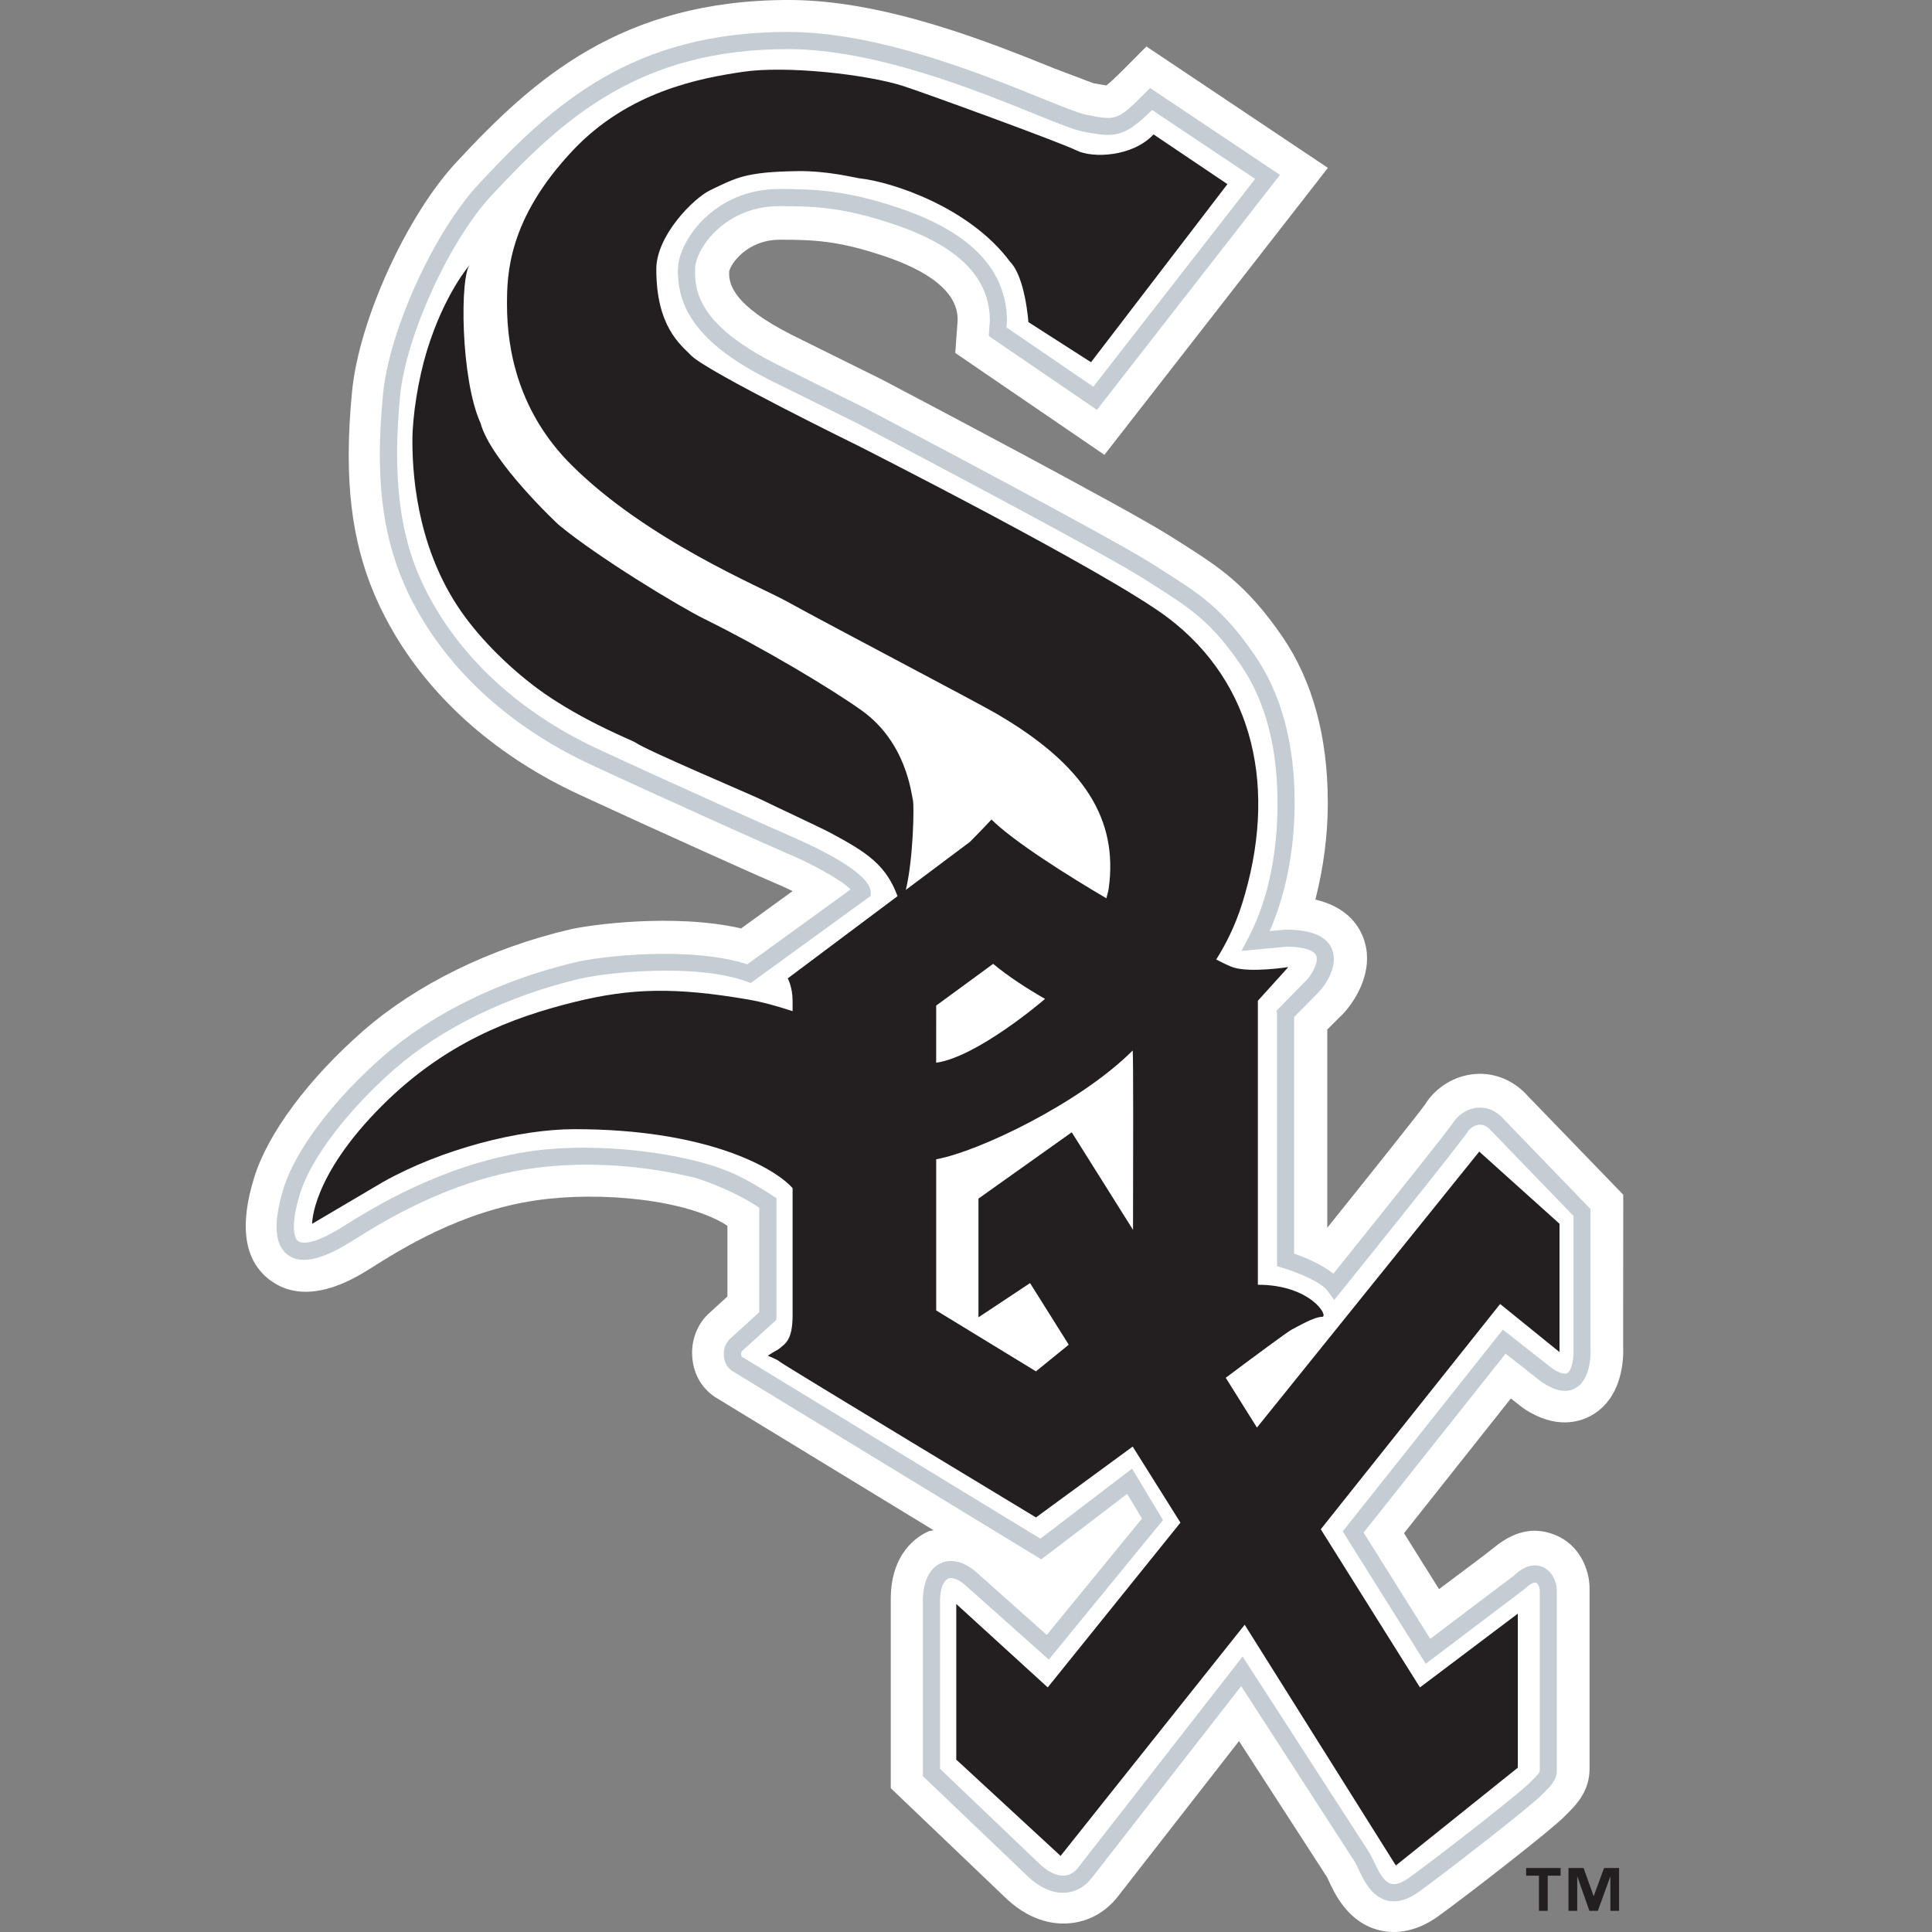 <?xml version="1.0" encoding="utf-8"?>
<!-- Generator: Adobe Illustrator 14.0.0, SVG Export Plug-In . SVG Version: 6.00 Build 43363)  -->
<!DOCTYPE svg PUBLIC "-//W3C//DTD SVG 1.1//EN" "http://www.w3.org/Graphics/SVG/1.1/DTD/svg11.dtd">
<svg version="1.1" xmlns="http://www.w3.org/2000/svg" xmlns:xlink="http://www.w3.org/1999/xlink" x="0px" y="0px" width="200px"
	 height="200px" viewBox="44 746 200 200" enable-background="new 44 746 200 200" xml:space="preserve">
<rect x="44" y="746" width="200" height="200" fill="#808080" stroke="none"/>
<g id="Layer_1">
	<g>
		<path fill="#FFFFFF" d="M91.326,762.706c-5.177,5.5-10.165,16.416-10.881,23.817c-0.232,2.366-0.345,4.561-0.345,6.619
			c0,7.419,1.519,13.098,4.825,18.633c4.155,6.927,10.728,12.624,19.013,16.469c7.817,3.625,19.072,8.676,20.415,9.227
			c0.462,0.184,1.058,0.464,1.694,0.776c-2.58,1.87-4.099,2.967-5.324,3.862c-6.966-1.589-15.728-0.368-17.763,0.114
			c-8.275,1.958-15.865,5.688-21.373,10.5c-5.612,4.907-9.817,10.542-11.243,15.081c-1.592,5.044-1.081,8.63,1.52,10.647
			c3.825,2.98,8.769-0.069,10.383-1.079c3.332-2.106,9.462-5.96,17.185-7.101c6.72-1.001,15.73-0.085,19.871,2.62
			c0,2.449,0,5.337,0,7.321c-0.997,0.913-2.059,1.883-2.059,1.883c-1.045,1.045-1.599,2.472-1.599,3.95
			c0,0.689,0.119,1.392,0.368,2.067c0.703,1.883,2.283,2.678,2.283,2.678c13.361,8.138,13.355,8.138,22.345,13.62
			c-0.127,0.048-0.395,0.057-0.495,0.101c-1.185,0.522-3.934,2.243-3.934,7.045v19.554l11.623,11.105
			c2.573,2.581,5.075,3.003,6.712,2.893c2.036-0.122,3.881-1.115,5.185-2.796c0,0,7.738-9.928,12.53-16.077
			c3.552,5.495,9.152,14.151,9.152,14.151c-0.062-0.098,0.131,0.302,0.131,0.302c0.649,1.396,2.006,4.293,5.175,5.113
			c1.405,0.365,3.635,0.408,6.221-1.471c3.475-2.527,11.556-8.831,12.942-10.219l0.256-0.259c0.956-0.939,2.414-2.378,2.414-4.745
			v-18.666c0-2.007-1.076-4.544-3.547-5.536c-1.8-0.724-3.864-0.724-6.329,1.281c-1.094,0.896-2.972,2.252-5.708,4.32
			c-1.584-2.528-2.426-3.88-3.625-5.79c2.349-2.962,7.939-10.008,11.062-13.948c0.402,0.32,1.219,0.961,1.219,0.961l0.137,0.092
			c3.287,2.189,5.794,1.379,6.993,0.698c3.265-1.844,3.33-5.952,3.273-7.165l0.01-15.678l-9.88-10.219
			c-1.432-1.614-3.428-2.444-5.482-2.273c-2.099,0.172-4.038,1.356-5.171,3.17c-0.531,0.764-5.227,6.667-10.104,12.741
			c0-4.521,0-17.912,0-20.516c0.606-0.605,1.229-1.232,1.229-1.232c0.882-0.768,2.888-3.247,2.888-6.145
			c0-0.694-0.119-1.409-0.391-2.133c-0.575-1.519-1.936-3.236-4.96-3.946c0.887-3.433,1.242-6.75,1.278-9.31
			c0.003-0.242,0.008-0.479,0.008-0.72c0-6.847-1.584-12.619-4.692-17.171c-3.713-5.413-6.58-7.229-10.547-9.749l-1.027-0.649
			c-4.622-2.95-28.864-15.691-29.896-16.236c-0.087-0.044-9.296-4.604-9.296-4.604c-6.079-3.077-6.514-5.232-6.514-6.399
			c0-0.075,0.004-0.141,0.009-0.207c0.137-0.707,1.79-3.262,5.262-3.262c3.561,0,6.058,0.114,10.745,1.685
			c7.422,2.488,7.633,5.513,7.638,6.632c-0.022,0.272-0.246,3.406-0.246,3.406l15.438,10.547l23.135-29.707l-18.785-12.567
			l-2.484,2.494c-0.839,0.833-1.361,1.307-1.668,1.541c-0.365-0.062-1.339-0.229-1.339-0.229l-4.144-1.571
			c-6.521-2.633-17.438-7.048-27.375-7.048C108.297,746,99.177,754.257,91.326,762.706"/>
		<path fill="#C4CDD3" d="M93.65,764.953c-4.681,4.978-9.357,15.196-10.002,21.863c-0.213,2.234-0.33,4.31-0.33,6.246
			c0,6.807,1.37,11.982,4.354,16.965c3.809,6.351,9.876,11.592,17.553,15.156c8.168,3.788,19.103,8.686,20.301,9.179
			c2.239,0.908,5.632,2.756,6.527,3.713c-1.172,0.847-10.121,7.338-10.692,7.751c-5.886-1.91-15.144-0.843-17.769-0.22
			c-7.761,1.834-14.844,5.303-19.95,9.761c-5.098,4.455-9.026,9.652-10.258,13.562c-1.114,3.556-0.997,5.891,0.369,6.948
			c1.314,1.023,3.445,0.606,6.51-1.291c3.271-2.065,10.064-6.333,18.522-7.593c6.259-0.935,12.562-0.211,17.28,0.961
			c0,0,3.645,1.124,6.528,3.064c0,0.896,0,10.125,0,10.823c-0.501,0.448-3.064,2.796-3.064,2.796
			c-0.425,0.421-0.601,0.992-0.601,1.536c0,0.316,0.062,0.623,0.162,0.887c0.232,0.632,0.852,0.952,0.852,0.952l31.852,19.414
			c0,0,7.572-5.776,8.889-6.781c0.514,0.864,1.172,1.957,1.533,2.559c-0.69,0.848-8.85,10.819-9.855,12.045
			c-1.148-1.02-7.119-6.343-7.119-6.343c-1.772-1.633-3.154-1.392-3.818-1.103c-1.202,0.527-1.892,1.958-1.892,3.925v18.132
			l10.641,10.17c1.685,1.682,3.155,1.966,4.098,1.905c1.05-0.066,2.011-0.593,2.714-1.487c0,0,12.295-15.789,15.503-19.901
			c1.211,1.869,11.78,18.22,11.78,18.22l0.356,0.711c0.53,1.132,1.325,2.836,2.944,3.257c1.023,0.263,2.151-0.05,3.367-0.931
			c3.458-2.523,11.424-8.761,12.557-9.897l0.264-0.26c0.781-0.773,1.4-1.387,1.4-2.331v-18.702c0-0.882-0.497-1.992-1.462-2.4
			c-0.645-0.277-1.698-0.338-3.02,0.935c0.062-0.053-6.417,4.842-8.617,6.505c-0.85-1.36-6.333-10.1-6.899-11.004
			c0.72-0.896,13.704-17.268,14.7-18.519c0.983,0.777,3.758,2.954,3.758,2.954c1.413,0.939,2.563,1.132,3.484,0.609
			c1.647-0.931,1.567-3.73,1.55-4.046V871.16l-9.024-9.346c-0.729-0.82-1.668-1.229-2.658-1.146
			c-1.023,0.084-2.012,0.698-2.573,1.594c-0.479,0.759-7.458,9.48-12.365,15.591c-1.275-1.02-3.086-1.752-4.063-2.075
			c0-1.203,0-23.827,0-24.497c0.325-0.325,2.396-2.428,2.396-2.428c0.338-0.297,1.72-1.896,1.72-3.566
			c0-0.322-0.044-0.642-0.162-0.958c-0.526-1.391-2.142-2.093-4.803-2.093c-0.044,0-0.877,0.074-1.685,0.153
			c1.958-4.438,2.528-9.208,2.577-12.588c0.008-0.225,0.013-0.443,0.013-0.668c0-6.158-1.382-11.293-4.113-15.275
			c-3.313-4.837-5.662-6.334-9.564-8.809l-1.04-0.663c-4.512-2.875-28.671-15.573-29.698-16.109
			c-0.021-0.013-9.237-4.578-9.237-4.578c-7.265-3.679-8.424-6.865-8.424-9.529c0-0.123,0-0.242,0.009-0.36
			c0.075-2.195,3.218-6.47,8.687-6.47c3.801,0,6.671,0.132,11.842,1.86c6.721,2.257,9.985,5.522,9.985,9.99
			c-0.004,0.004-0.113,1.589-0.113,1.589l11.197,7.651l18.948-24.326l-13.44-8.989l-0.518,0.513
			c-2.889,2.893-3.004,2.866-6.094,2.251c-0.808-0.162-2.546-0.869-4.754-1.76c-6.302-2.546-16.854-6.812-26.146-6.812
			C109.519,749.31,101.31,756.71,93.65,764.953 M122.084,847.493l12.049-8.748v-0.447c-0.14-2.033-5.908-4.706-7.939-5.583
			c-1.146-0.493-12.245-5.439-20.223-9.143c-7.351-3.411-13.157-8.414-16.777-14.458c-2.643-4.42-4.933-10.152-3.777-22.13
			c0.603-6.232,5.145-16.158,9.529-20.818c7.392-7.949,15.283-15.082,30.603-15.082c8.945,0,19.3,4.183,25.488,6.681
			c2.375,0.966,4.1,1.659,5.074,1.853c3.393,0.68,4.292,0.557,7.155-2.23c0.991,0.663,9.353,6.259,10.666,7.132
			c-1.062,1.365-15.824,20.313-16.753,21.517c-1.146-0.782-8.271-5.649-8.986-6.141c0.022-0.312,0.045-0.64,0.045-0.64
			c0-5.312-3.768-9.24-11.192-11.729c-5.412-1.817-8.556-1.958-12.403-1.958c-6.677,0-10.36,5.329-10.456,8.177
			c-0.176,4.604,2.73,8.164,9.39,11.539c0.013,0,9.229,4.569,9.229,4.569c0.233,0.123,25.103,13.185,29.545,16.025l1.05,0.667
			c3.828,2.436,5.942,3.77,9.059,8.313c2.603,3.814,3.886,8.832,3.784,14.91c-0.053,3.551-0.618,8.722-2.971,13.226l-0.76,1.443
			l4.691-0.439c1.686,0.01,2.832,0.352,3.056,0.953c0.295,0.782-0.693,2.242-1.062,2.567l-3.062,3.12l0.061,0.286v26.155
			l0.638,0.192c1.417,0.414,3.914,1.423,4.6,2.367l0.68,0.935l0.725-0.899c1.265-1.567,12.343-15.337,13.059-16.47
			c0.271-0.43,0.749-0.729,1.221-0.772c0.43-0.031,0.828,0.154,1.188,0.558c0,0,7.339,7.606,8.581,8.884c0,0.681,0,13.817,0,13.817
			c0,0.066,0.005,0.136,0.005,0.211c0,0.864-0.211,1.997-0.654,2.247c-0.281,0.157-0.874-0.031-1.572-0.501
			c0-0.005-5.094-4.004-5.094-4.004l-16.575,20.889l8.59,13.7l10.24-7.739c0.637-0.61,1.022-0.72,1.186-0.654
			c0.21,0.092,0.381,0.501,0.381,0.772v18.703c0,0.206-0.407,0.606-0.873,1.07l-0.276,0.272c-0.992,0.992-8.722,7.071-12.352,9.708
			c-0.763,0.554-1.395,0.773-1.883,0.649c-0.804-0.21-1.365-1.412-1.773-2.291l-0.475-0.921l-13.131-20.317l-17.045,21.875
			c-0.271,0.343-0.732,0.765-1.422,0.804c-0.824,0.052-1.77-0.43-2.729-1.387c0,0-9.595-9.174-10.126-9.673
			c0-0.725,0-17.379,0-17.379c0-1.427,0.435-2.124,0.834-2.304c0.446-0.193,1.167,0.104,1.917,0.794
			c0.014,0.014,8.508,7.585,8.508,7.585l11.82-14.441l-3.2-5.329c0,0-8.629,6.589-9.489,7.253
			c-1.006-0.61-30.88-18.818-30.927-18.848c-0.031-0.072-0.062-0.159-0.062-0.264c0-0.119,0.031-0.233,0.079-0.286l3.573-3.257
			l0.015-0.399v-12.206l-0.414-0.26c-2.408-1.545-4.357-2.678-7.834-3.556c-5.864-1.483-12.777-1.742-17.592-0.974
			c-8.815,1.404-15.839,5.718-19.206,7.848c-3.241,2.006-4.253,1.571-4.488,1.392c-0.489-0.387-0.724-1.929,0.246-5.018
			c1.122-3.563,4.94-8.571,9.724-12.761c4.896-4.274,11.709-7.602,19.197-9.37c2.94-0.697,12.087-1.606,17.258,0.276l0.448,0.158
			L122.084,847.493z"/>
		<path fill="#231F20" d="M205.556,940.168h-1.336v3.64h-0.908v-3.64h-1.325v-0.79h3.567 M211.607,943.808h-0.899v-3.521h-0.021
			l-1.278,3.521h-0.877l-1.237-3.521h-0.022v3.521h-0.904v-4.43h1.566l1.032,2.894h0.021l1.062-2.894h1.558V943.808L211.607,943.808
			z"/>
		<path fill="#231F20" d="M205.441,885.969v-13.285l-8.31-7.471l-23.012,28.569l-3.23-5.156c2.799-2.095,6.416-4.78,6.821-4.982
			c0.657-0.333,2.317-1.326,3.15-1.326c0.751,0-1.167-3.322-6.646-3.322v-29.398l3.156-3.489c0,0-3.841,0.605-5.653,0.052
			c-0.383-0.118-1.023-0.425-1.813-0.833c1.031-1.646,1.959-3.511,2.652-5.688c3.767-11.913,1.299-22.908-7.642-29.685
			c-6.272-4.753-32.052-17.798-32.052-17.798s-15.595-7.642-17.275-9.323c-1.202-1.203-3.647-3.073-3.647-8.967
			c0-3.516,3.911-7.392,5.596-8.186c2.705-1.282,3.586-1.887,9.051-1.967c3.094-0.043,5.97,0.698,6.355,0.742
			c3.401,0.36,11.457,3.016,15.617,8.638c1.584,1.589,1.9,6.25,1.9,6.25l6.483,4.153l14.121-18.436l-7.647-5.148
			c-2.159,2.327-6.307,2.488-7.967,1.664c-1.663-0.833-15.92-6.026-17.943-6.671c-3.819-1.22-12.123-2.133-16.605-1.471
			c-4.485,0.667-11.846,2.028-17.608,8.143c-6.721,7.137-6.809,12.869-6.809,15.941c0,4.819,1.247,11.188,6.641,16.583
			c7.783,7.777,19.599,12.65,22.259,14.12c4.727,2.611,19.606,10.398,21.753,11.649c9.143,5.316,12.628,10.965,11.636,18.106
			c-0.052,0.351-0.163,0.68-0.241,1.014c-4.004-2.353-9.63-5.899-11.891-8.155c0,0-1.366,1.453-2.243,2.322l-6.628,4.964
			c0.782-3.222,0.874-8.73,0.737-9.279c-0.171-0.667-0.665-5.983-5.313-9.301c-3.156-2.256-10.215-6.478-16.276-9.468
			c-2.604-1.286-11.07-6.404-15.117-9.775c0,0-6.972-6.5-8.052-10.49c-2.081-4.569-2.164-15.362-1.082-16.442
			c0,0-2.655,2.989-4.482,8.972c-0.892,2.919-1.494,6.724-1.494,9.301c0,4.315,0.744,11.873,5.485,18.269
			c2.083,2.818,5.356,6.022,8.814,8.313c4.236,2.792,8.498,4.433,8.783,4.639c1.163,0.83,12.129,5.456,13.125,5.957
			c0.991,0.5,6.017,2.835,7.084,3.406c3.788,2.024,5.736,3.323,6.931,6.545l-11.365,8.511c0,0,0.5,0.908,0.5,2.32
			c0,0,0,0.399,0,1.076c-1.531-0.505-3.09-0.949-4.648-1.216c-7.471-1.272-12.017-1.194-17.934,0.267
			c-6.562,1.62-13.453,4.267-19.93,10.745c-7.314,7.312-7.225,12.216-7.225,12.216l7.305-4.311
			c6.111-3.438,14.153-5.486,19.85-5.486c13.576,0,20.622,3.919,22.583,6.102c0,6.812,0,12.877,0,13.163
			c0,2.617-0.784,2.945-1.368,3.445c-0.225,0.193-0.414,0.207-1.203,0.747c0,0,1.001,0.373,1.247,0.623
			c0.662,0.496,26.52,16.113,26.52,16.113l10.012-7.335l4.942,7.874L152.46,920.68l-9.467-8.638v16.113l10.798,9.968l19.058-23.931
			l15.648,24.923l12.626-10.126v-15.946l-10.13,7.637l-10.267-16.371l18.567-23.32 M140.915,850.097l5.898-4.32
			c1.602,1.335,3.49,2.547,5.368,3.627c-0.123,0.108-0.225,0.191-0.225,0.191s-6.799,5.82-11.043,6.418L140.915,850.097
			L140.915,850.097z M151.242,887.962l-10.327-6.307v-15.648c4.326-0.768,14.883-5.798,20.344-11.263
			c0.07,1.03,0.049,11.486,0.031,18.571l-6.343-10.1l-9.657,6.864v12.29l5.342-3.542l4.004,6.377L151.242,887.962z"/>
	</g>
</g>
<g id="svg12082">
</g>
<g id="svg31568">
</g>
</svg>
